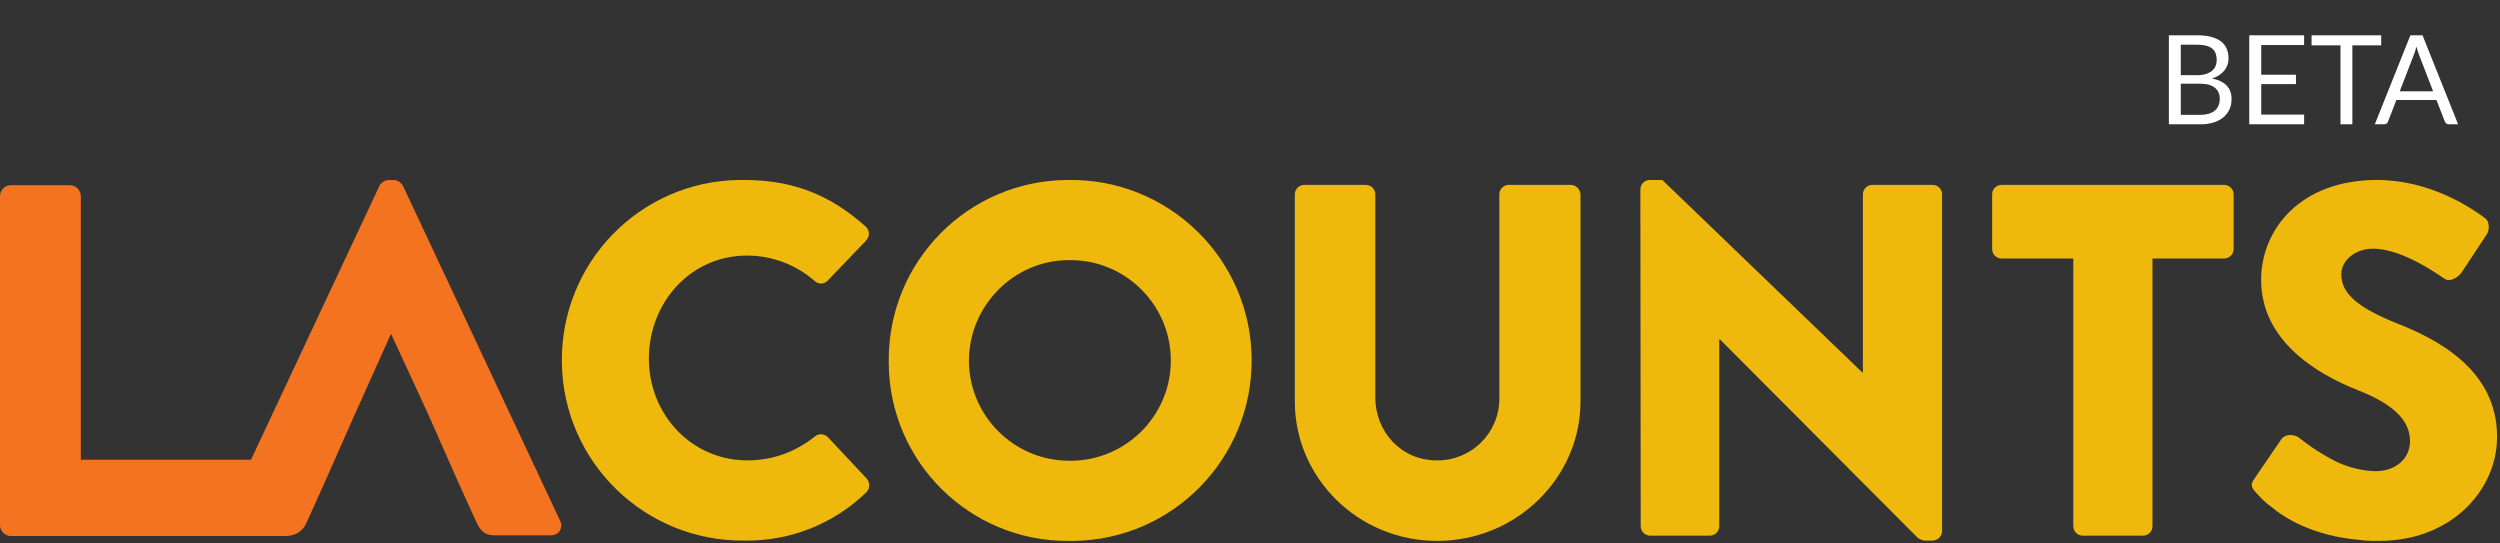 <svg height="166" viewBox="0 0 764 166" width="764" xmlns="http://www.w3.org/2000/svg" xmlns:xlink="http://www.w3.org/1999/xlink"><rect x="0" y="0" width="764" height="166" fill="#333333" stroke="none"/><defs><path id="a" d="m672.35 35.074c1.051 0 1.957-.12 2.717-.361s1.384-.579 1.871-1.016.845-.956 1.073-1.558.342-1.263.342-1.986c0-1.406-.5-2.517-1.501-3.334s-2.502-1.226-4.503-1.226h-5.89v9.481zm-5.89-21.394v9.291h4.864c1.039 0 1.941-.114 2.708-.342s1.4-.545 1.9-.95.871-.896 1.111-1.472.361-1.206.361-1.891c0-1.609-.481-2.783-1.444-3.525s-2.457-1.111-4.484-1.111zm5.016-2.907c1.672 0 3.113.165 4.322.494s2.204.798 2.983 1.406 1.352 1.352 1.72 2.232.551 1.871.551 2.974c0 .671-.104 1.314-.314 1.929s-.522 1.187-.941 1.72-.947 1.01-1.587 1.435-1.39.769-2.252 1.036c2.001.33 3.505 1.092 4.513 2.138s1.51 2.416 1.51 4.114c0 1.153-.212 2.204-.636 3.154-.424.93-1.045 1.767-1.862 2.451s-1.821 1.213-3.011 1.587-2.546.56-4.066.56h-9.614v-27.227zm32.68 24.225-.019 3.002h-16.777v-27.227h16.777v3.002h-13.091v9.044h10.602v2.888h-10.602v9.291zm23.56-21.128h-8.816v24.13h-3.667v-24.13h-8.835v-3.097h21.318zm15.827 14.022-4.275-11.077c-.127-.329-.26-.712-.399-1.149s-.272-.902-.399-1.397c-.266 1.026-.538 1.881-.817 2.565l-4.275 11.058zm7.676 10.108h-2.85c-.329 0-.595-.082-.798-.247s-.355-.374-.456-.627l-2.546-6.574h-12.217l-2.546 6.574c-.076.228-.222.431-.437.608s-.481.266-.798.266h-2.85l10.887-27.227h3.724z"/></defs><g fill="none" fill-rule="evenodd"><g transform="translate(0 54)"><path d="m171.2 105.2-48-102.3c-.6-1.1-1.7-1.9-2.9-1.9h-1.5c-1.2.1-2.4.8-2.9 1.9l-39.2 83.6h-52v-80.6c0-1.8-1.5-3.2-3.2-3.3h-18.2c-1.8 0-3.3 1.5-3.3 3.3v100.6c0 1.8 1.5 3.3 3.3 3.3h84.4c.2 0 .4 0 .7-.1 2.3-.2 4.3-1.7 5.2-3.8l5.5-12.2 9.2-20.8 11.2-24.9 11.4 24.7 9.2 20.8 5.5 12.1c1.4 3 2.8 4 5.7 4h17c1.1 0 2.2-.5 2.8-1.4.5-.9.6-2 .1-3z" fill="#f37320"/><g fill="#efb80d"><path d="m227.4 1c15.3 0 26.6 4.8 37.1 14.2 1.2 1 1.4 2.8.4 4-.1.1-.2.2-.2.3l-11.9 12.4c-1.1 1-2.7 1-3.8 0-5.7-5-13.1-7.8-20.7-7.8-17.3 0-30 14.4-30 31.5 0 17 12.9 31.1 30.2 31.1 7.5 0 14.7-2.6 20.5-7.3 1.2-1 2.9-.9 4 .2l11.9 12.7c1 1.2 1 3-.1 4.1-10 9.7-23.3 15-37.2 14.8-30.4.4-55.5-23.9-55.9-54.4s23.8-55.4 54.2-55.8z"/><path d="m326.6 1c30.4-.4 55.5 23.9 55.9 54.4s-23.9 55.5-54.4 55.9h-1.5c-30.2.2-54.8-24.1-55-54.3 0-.2 0-.5 0-.7-.2-30.4 24.2-55.1 54.6-55.3zm0 85.8c16.9.3 30.9-13.2 31.2-30.1s-13.2-30.9-30.1-31.2h-1.1c-16.7 0-30.5 13.9-30.5 30.8.1 16.8 13.7 30.4 30.5 30.5z" fill-rule="nonzero"/><path d="m395.7 5.4c0-1.6 1.3-2.9 2.9-2.9h18.8c1.6 0 2.9 1.3 2.9 2.9v62c0 10.7 8 19.3 18.8 19.3 10.4.1 19-8.2 19.1-18.7 0-.2 0-.4 0-.6v-62c0-1.6 1.3-2.9 2.9-2.9h18.9c1.6 0 2.9 1.3 3 2.9v63.3c0 23.3-19.6 42.6-43.8 42.6s-43.5-19.3-43.5-42.6z"/><path d="m501.3 3.8c.1-1.6 1.3-2.8 2.9-2.8h3.8l61.1 58.8h.2v-54.4c0-1.6 1.3-2.9 2.9-2.9h18.4c1.6 0 2.9 1.3 2.9 2.9v103c-.1 1.6-1.4 2.8-2.9 2.8h-2.5c-.7-.1-1.4-.4-2-.8l-60.5-60.7h-.2v57.1c0 1.6-1.3 2.9-2.9 2.9h-18.2c-1.6 0-2.9-1.3-2.9-2.9z"/><path d="m633.6 25h-21.9c-1.6 0-2.9-1.3-2.9-2.9v-16.7c0-1.6 1.3-2.9 2.9-2.9h68c1.6 0 2.9 1.3 2.9 2.9v16.7c0 1.6-1.3 2.9-2.9 2.9h-21.9v81.8c0 1.6-1.3 2.9-2.9 2.9h-18.4c-1.6 0-2.9-1.3-2.9-2.9z"/><path d="m732.2 44.7c-12.1-4.9-16.7-9.2-16.7-14.9 0-4.1 4.1-7.8 9.7-7.8 9.3 0 20.5 8.4 21.9 9.2 1.4 1.1 4.1-.3 5.2-2l7.8-11.8c.6-1.1.9-3.8-.9-4.9-4.6-3.4-16.9-11.5-32.8-11.5-23.6 0-35.4 15.3-35.4 30.5 0 18.4 16.5 28.6 29.7 33.8 10.4 4.1 15.8 9 15.8 15.5 0 5.4-4.4 9.2-10.6 9.2-4-.1-8-1.1-11.7-2.8-4.2-2.1-8.1-4.6-11.7-7.5-1-.8-3.9-1.4-5.3.5l-8.2 12c-1.4 2-1 2.7.4 4.3s2.9 3.1 4.6 4.3c4.1 3.5 12.9 9 27.1 10.2.6.1 1.1.1 1.7.2 1.4.1 2.8.1 4.2.1 22.5 0 36.1-15.9 36.1-31.7.1-20.9-18.9-30.2-30.9-34.9z"/></g></g><use fill="#000" xlink:href="#a"/><use fill="#fff" xlink:href="#a"/></g></svg>